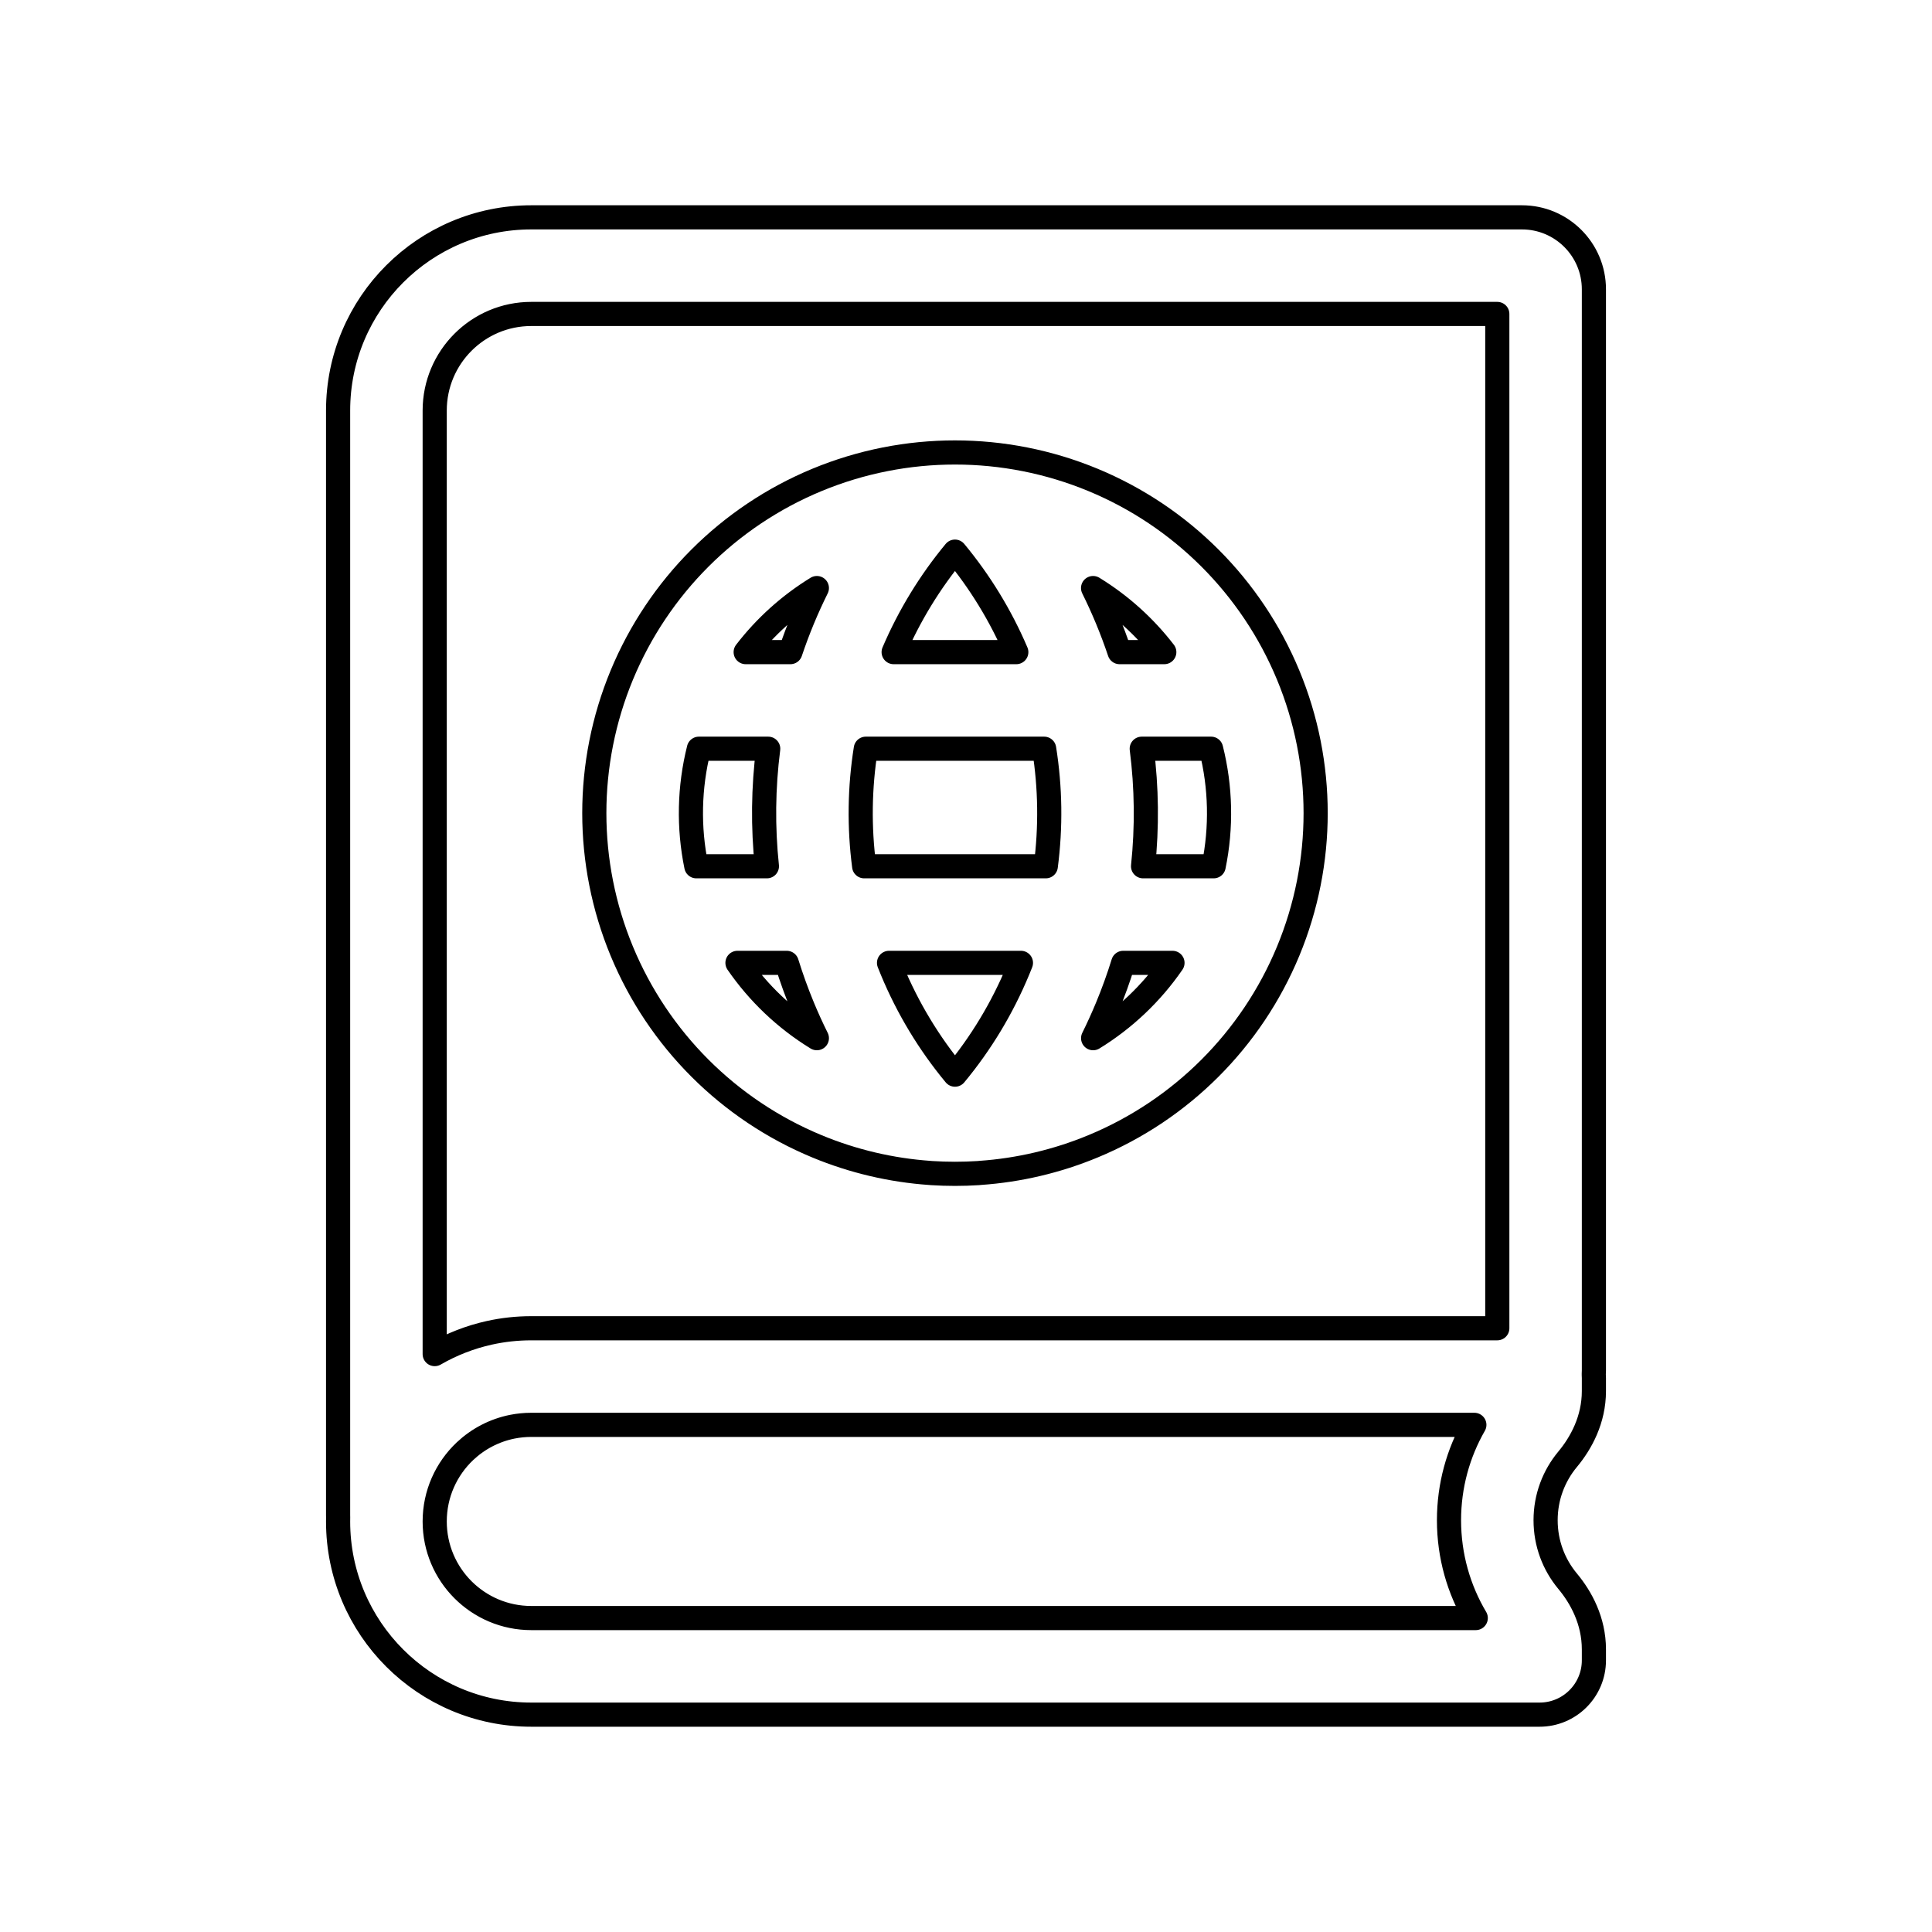 <svg width="80" height="80" viewBox="0 0 80 80" fill="none" xmlns="http://www.w3.org/2000/svg">
  <path fill-rule="evenodd" clip-rule="evenodd" d="M45.259 19.872C41.599 18.357 37.488 18.357 33.829 19.872C30.169 21.388 27.262 24.296 25.746 27.955C24.23 31.614 24.23 35.726 25.746 39.385C27.262 43.044 30.169 45.952 33.829 47.467C35.329 48.089 36.906 48.456 38.496 48.568C38.524 48.571 38.552 48.573 38.58 48.575C39.222 48.616 39.866 48.616 40.508 48.575C40.536 48.573 40.564 48.57 40.592 48.567C42.182 48.456 43.758 48.089 45.259 47.467C48.918 45.952 51.825 43.044 53.341 39.385C54.857 35.726 54.857 31.614 53.341 27.955C51.825 24.296 48.918 21.388 45.259 19.872ZM48.55 39.87C47.686 41.126 46.566 42.189 45.264 42.989C45.473 42.566 45.669 42.135 45.851 41.696C46.1 41.095 46.32 40.486 46.51 39.87H48.55ZM50.255 35.87C50.585 34.263 50.549 32.599 50.148 31.003H47.277C47.484 32.618 47.502 34.252 47.332 35.87H50.255ZM48.211 27.003H46.359C46.206 26.547 46.036 26.094 45.851 25.646C45.669 25.206 45.472 24.774 45.262 24.35C46.401 25.049 47.4 25.949 48.211 27.003ZM42.083 27.003C41.435 25.488 40.577 24.089 39.543 22.842C38.51 24.089 37.652 25.488 37.004 27.003H42.083ZM32.728 27.003C32.881 26.546 33.051 26.093 33.236 25.645C33.418 25.206 33.615 24.774 33.825 24.35C32.686 25.049 31.688 25.949 30.877 27.003H32.728ZM28.939 31.003H31.81C31.603 32.618 31.585 34.252 31.756 35.87H28.833C28.503 34.263 28.538 32.599 28.939 31.003ZM30.537 39.87C31.402 41.126 32.521 42.19 33.825 42.989C33.614 42.566 33.418 42.134 33.236 41.695C32.988 41.095 32.768 40.486 32.577 39.87H30.537ZM36.813 39.87C36.852 39.968 36.891 40.066 36.932 40.164C37.587 41.746 38.471 43.205 39.544 44.499C40.617 43.205 41.5 41.747 42.156 40.165C42.196 40.067 42.236 39.969 42.275 39.87H36.813ZM43.304 35.87C43.515 34.254 43.493 32.614 43.236 31.003H35.851C35.594 32.614 35.572 34.254 35.783 35.87H43.304Z" stroke="currentColor" stroke-linecap="round" stroke-linejoin="round" />
  <path fill-rule="evenodd" clip-rule="evenodd" d="M14 17C14 12.582 17.582 9 22 9H63.02C64.666 9 66 10.334 66 11.98V56.75C66 56.804 65.998 56.857 65.994 56.91C65.998 56.96 66 57.011 66 57.062V57.602C66 58.785 65.47 59.755 64.912 60.425C64.342 61.11 64 61.988 64 62.95C64 63.912 64.342 64.79 64.912 65.475C65.47 66.144 66 67.115 66 68.298V68.75C66 69.993 64.993 71 63.75 71H22C17.582 71 14 67.418 14 63C14 62.944 14.001 62.888 14.002 62.832C14.001 62.803 14 62.776 14 62.75V17ZM61.05 59C60.382 60.164 60 61.514 60 62.95C60 64.427 60.404 65.814 61.108 67H22C19.791 67 18 65.209 18 63C18 61.853 18.482 60.82 19.255 60.09C19.79 59.586 20.464 59.227 21.214 59.077C21.468 59.027 21.731 59 22 59H61.05ZM62 13V55H22C21.404 55 20.822 55.065 20.263 55.189C19.456 55.368 18.695 55.668 18 56.07V17C18 14.791 19.791 13 22 13H62Z" stroke="currentColor" stroke-linecap="round" stroke-linejoin="round" />
</svg>